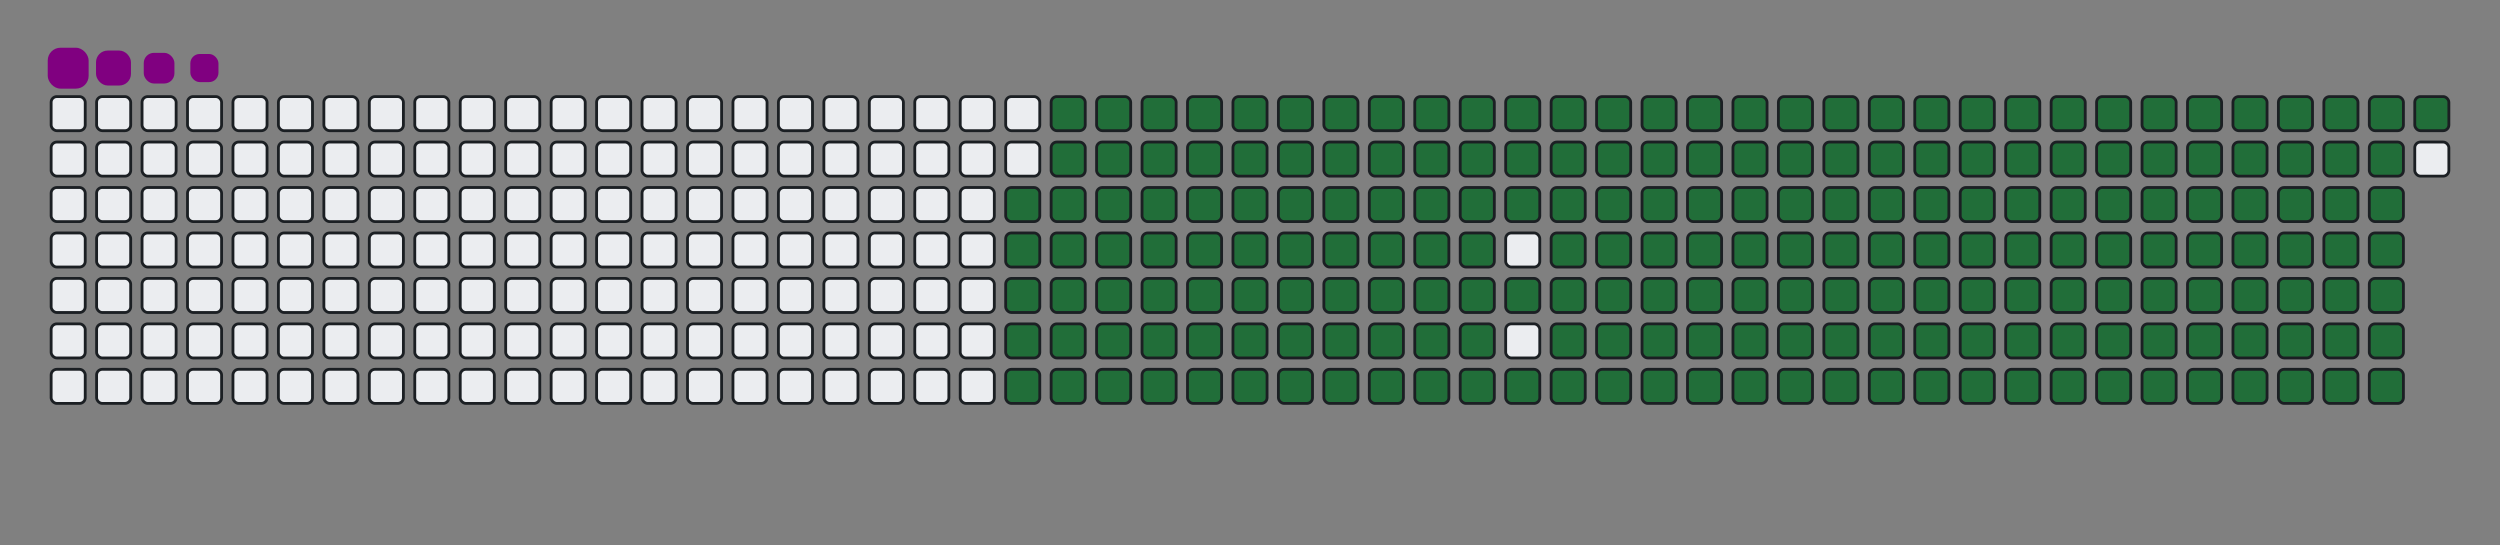 <svg viewBox="-16 -32 880 192" width="880" height="192" xmlns="http://www.w3.org/2000/svg"><rect x="-16" y="-32" width="880" height="192" fill="#808080" stroke="none"/><desc>Generated with https://github.com/Platane/snk</desc><style>:root{--cb:#1b1f230a;--cs:purple;--ce:#ebedf0;--c0:#ebedf0;--c1:#9be9a8;--c2:#40c463;--c3:#30a14e;--c4:#216e39}.c{shape-rendering:geometricPrecision;fill:#ebedf0;stroke-width:1px;stroke:#1b1f230a;animation:none 30300ms linear infinite;width:12px;height:12px}@keyframes c0{48.17%{fill:#216e39}48.19%,100%{fill:#ebedf0}}.c.c0{fill:#216e39;animation-name:c0}@keyframes c1{47.84%{fill:#216e39}47.86%,100%{fill:#ebedf0}}.c.c1{fill:#216e39;animation-name:c1}@keyframes c2{69.3%{fill:#216e39}69.32%,100%{fill:#ebedf0}}.c.c2{fill:#216e39;animation-name:c2}@keyframes c3{68.97%{fill:#216e39}68.99%,100%{fill:#ebedf0}}.c.c3{fill:#216e39;animation-name:c3}@keyframes c4{90.42%{fill:#216e39}90.44%,100%{fill:#ebedf0}}.c.c4{fill:#216e39;animation-name:c4}@keyframes c5{7.58%{fill:#216e39}7.6%,100%{fill:#ebedf0}}.c.c5{fill:#216e39;animation-name:c5}@keyframes c6{27.71%{fill:#216e39}27.73%,100%{fill:#ebedf0}}.c.c6{fill:#216e39;animation-name:c6}@keyframes c7{28.04%{fill:#216e39}28.06%,100%{fill:#ebedf0}}.c.c7{fill:#216e39;animation-name:c7}@keyframes c8{47.51%{fill:#216e39}47.53%,100%{fill:#ebedf0}}.c.c8{fill:#216e39;animation-name:c8}@keyframes c9{49.16%{fill:#216e39}49.18%,100%{fill:#ebedf0}}.c.c9{fill:#216e39;animation-name:c9}@keyframes ca{68.64%{fill:#216e39}68.66%,100%{fill:#ebedf0}}.c.ca{fill:#216e39;animation-name:ca}@keyframes cb{70.29%{fill:#216e39}70.31%,100%{fill:#ebedf0}}.c.cb{fill:#216e39;animation-name:cb}@keyframes cc{7.91%{fill:#216e39}7.93%,100%{fill:#ebedf0}}.c.cc{fill:#216e39;animation-name:cc}@keyframes cd{27.38%{fill:#216e39}27.4%,100%{fill:#ebedf0}}.c.cd{fill:#216e39;animation-name:cd}@keyframes ce{28.37%{fill:#216e39}28.39%,100%{fill:#ebedf0}}.c.ce{fill:#216e39;animation-name:ce}@keyframes cf{47.18%{fill:#216e39}47.2%,100%{fill:#ebedf0}}.c.cf{fill:#216e39;animation-name:cf}@keyframes cg{49.49%{fill:#216e39}49.51%,100%{fill:#ebedf0}}.c.cg{fill:#216e39;animation-name:cg}@keyframes ch{68.31%{fill:#216e39}68.33%,100%{fill:#ebedf0}}.c.ch{fill:#216e39;animation-name:ch}@keyframes ci{70.62%{fill:#216e39}70.64%,100%{fill:#ebedf0}}.c.ci{fill:#216e39;animation-name:ci}@keyframes cj{8.24%{fill:#216e39}8.26%,100%{fill:#ebedf0}}.c.cj{fill:#216e39;animation-name:cj}@keyframes ck{27.05%{fill:#216e39}27.07%,100%{fill:#ebedf0}}.c.ck{fill:#216e39;animation-name:ck}@keyframes cl{28.7%{fill:#216e39}28.72%,100%{fill:#ebedf0}}.c.cl{fill:#216e39;animation-name:cl}@keyframes cm{46.85%{fill:#216e39}46.87%,100%{fill:#ebedf0}}.c.cm{fill:#216e39;animation-name:cm}@keyframes cn{49.82%{fill:#216e39}49.84%,100%{fill:#ebedf0}}.c.cn{fill:#216e39;animation-name:cn}@keyframes co{67.98%{fill:#216e39}68%,100%{fill:#ebedf0}}.c.co{fill:#216e39;animation-name:co}@keyframes cp{70.95%{fill:#216e39}70.97%,100%{fill:#ebedf0}}.c.cp{fill:#216e39;animation-name:cp}@keyframes cq{8.57%{fill:#216e39}8.59%,100%{fill:#ebedf0}}.c.cq{fill:#216e39;animation-name:cq}@keyframes cr{26.72%{fill:#216e39}26.74%,100%{fill:#ebedf0}}.c.cr{fill:#216e39;animation-name:cr}@keyframes cs{29.03%{fill:#216e39}29.05%,100%{fill:#ebedf0}}.c.cs{fill:#216e39;animation-name:cs}@keyframes ct{46.52%{fill:#216e39}46.54%,100%{fill:#ebedf0}}.c.ct{fill:#216e39;animation-name:ct}@keyframes cu{50.16%{fill:#216e39}50.18%,100%{fill:#ebedf0}}.c.cu{fill:#216e39;animation-name:cu}@keyframes cv{67.65%{fill:#216e39}67.67%,100%{fill:#ebedf0}}.c.cv{fill:#216e39;animation-name:cv}@keyframes cw{71.28%{fill:#216e39}71.3%,100%{fill:#ebedf0}}.c.cw{fill:#216e39;animation-name:cw}@keyframes cx{8.9%{fill:#216e39}8.92%,100%{fill:#ebedf0}}.c.cx{fill:#216e39;animation-name:cx}@keyframes cy{26.39%{fill:#216e39}26.41%,100%{fill:#ebedf0}}.c.cy{fill:#216e39;animation-name:cy}@keyframes cz{29.36%{fill:#216e39}29.38%,100%{fill:#ebedf0}}.c.cz{fill:#216e39;animation-name:cz}@keyframes c10{46.19%{fill:#216e39}46.21%,100%{fill:#ebedf0}}.c.c10{fill:#216e39;animation-name:c10}@keyframes c11{50.49%{fill:#216e39}50.51%,100%{fill:#ebedf0}}.c.c11{fill:#216e39;animation-name:c11}@keyframes c12{67.32%{fill:#216e39}67.34%,100%{fill:#ebedf0}}.c.c12{fill:#216e39;animation-name:c12}@keyframes c13{71.61%{fill:#216e39}71.63%,100%{fill:#ebedf0}}.c.c13{fill:#216e39;animation-name:c13}@keyframes c14{9.23%{fill:#216e39}9.25%,100%{fill:#ebedf0}}.c.c14{fill:#216e39;animation-name:c14}@keyframes c15{26.06%{fill:#216e39}26.08%,100%{fill:#ebedf0}}.c.c15{fill:#216e39;animation-name:c15}@keyframes c16{29.69%{fill:#216e39}29.71%,100%{fill:#ebedf0}}.c.c16{fill:#216e39;animation-name:c16}@keyframes c17{45.86%{fill:#216e39}45.88%,100%{fill:#ebedf0}}.c.c17{fill:#216e39;animation-name:c17}@keyframes c18{50.82%{fill:#216e39}50.84%,100%{fill:#ebedf0}}.c.c18{fill:#216e39;animation-name:c18}@keyframes c19{66.99%{fill:#216e39}67.01%,100%{fill:#ebedf0}}.c.c19{fill:#216e39;animation-name:c19}@keyframes c1a{71.94%{fill:#216e39}71.96%,100%{fill:#ebedf0}}.c.c1a{fill:#216e39;animation-name:c1a}@keyframes c1b{9.56%{fill:#216e39}9.58%,100%{fill:#ebedf0}}.c.c1b{fill:#216e39;animation-name:c1b}@keyframes c1c{25.73%{fill:#216e39}25.75%,100%{fill:#ebedf0}}.c.c1c{fill:#216e39;animation-name:c1c}@keyframes c1d{30.02%{fill:#216e39}30.04%,100%{fill:#ebedf0}}.c.c1d{fill:#216e39;animation-name:c1d}@keyframes c1e{45.53%{fill:#216e39}45.55%,100%{fill:#ebedf0}}.c.c1e{fill:#216e39;animation-name:c1e}@keyframes c1f{51.15%{fill:#216e39}51.17%,100%{fill:#ebedf0}}.c.c1f{fill:#216e39;animation-name:c1f}@keyframes c1g{66.66%{fill:#216e39}66.68%,100%{fill:#ebedf0}}.c.c1g{fill:#216e39;animation-name:c1g}@keyframes c1h{72.27%{fill:#216e39}72.29%,100%{fill:#ebedf0}}.c.c1h{fill:#216e39;animation-name:c1h}@keyframes c1i{9.89%{fill:#216e39}9.91%,100%{fill:#ebedf0}}.c.c1i{fill:#216e39;animation-name:c1i}@keyframes c1j{25.4%{fill:#216e39}25.42%,100%{fill:#ebedf0}}.c.c1j{fill:#216e39;animation-name:c1j}@keyframes c1k{30.35%{fill:#216e39}30.37%,100%{fill:#ebedf0}}.c.c1k{fill:#216e39;animation-name:c1k}@keyframes c1l{45.2%{fill:#216e39}45.22%,100%{fill:#ebedf0}}.c.c1l{fill:#216e39;animation-name:c1l}@keyframes c1m{51.48%{fill:#216e39}51.5%,100%{fill:#ebedf0}}.c.c1m{fill:#216e39;animation-name:c1m}@keyframes c1n{66.33%{fill:#216e39}66.35%,100%{fill:#ebedf0}}.c.c1n{fill:#216e39;animation-name:c1n}@keyframes c1o{72.6%{fill:#216e39}72.62%,100%{fill:#ebedf0}}.c.c1o{fill:#216e39;animation-name:c1o}@keyframes c1p{10.22%{fill:#216e39}10.24%,100%{fill:#ebedf0}}.c.c1p{fill:#216e39;animation-name:c1p}@keyframes c1q{25.07%{fill:#216e39}25.09%,100%{fill:#ebedf0}}.c.c1q{fill:#216e39;animation-name:c1q}@keyframes c1r{30.68%{fill:#216e39}30.7%,100%{fill:#ebedf0}}.c.c1r{fill:#216e39;animation-name:c1r}@keyframes c1s{44.87%{fill:#216e39}44.89%,100%{fill:#ebedf0}}.c.c1s{fill:#216e39;animation-name:c1s}@keyframes c1t{51.81%{fill:#216e39}51.83%,100%{fill:#ebedf0}}.c.c1t{fill:#216e39;animation-name:c1t}@keyframes c1u{66%{fill:#216e39}66.02%,100%{fill:#ebedf0}}.c.c1u{fill:#216e39;animation-name:c1u}@keyframes c1v{72.93%{fill:#216e39}72.95%,100%{fill:#ebedf0}}.c.c1v{fill:#216e39;animation-name:c1v}@keyframes c1w{10.55%{fill:#216e39}10.57%,100%{fill:#ebedf0}}.c.c1w{fill:#216e39;animation-name:c1w}@keyframes c1x{24.74%{fill:#216e39}24.76%,100%{fill:#ebedf0}}.c.c1x{fill:#216e39;animation-name:c1x}@keyframes c1y{31.01%{fill:#216e39}31.03%,100%{fill:#ebedf0}}.c.c1y{fill:#216e39;animation-name:c1y}@keyframes c1z{44.54%{fill:#216e39}44.56%,100%{fill:#ebedf0}}.c.c1z{fill:#216e39;animation-name:c1z}@keyframes c20{52.14%{fill:#216e39}52.16%,100%{fill:#ebedf0}}.c.c20{fill:#216e39;animation-name:c20}@keyframes c21{65.67%{fill:#216e39}65.69%,100%{fill:#ebedf0}}.c.c21{fill:#216e39;animation-name:c21}@keyframes c22{73.26%{fill:#216e39}73.28%,100%{fill:#ebedf0}}.c.c22{fill:#216e39;animation-name:c22}@keyframes c23{10.88%{fill:#216e39}10.9%,100%{fill:#ebedf0}}.c.c23{fill:#216e39;animation-name:c23}@keyframes c24{24.41%{fill:#216e39}24.43%,100%{fill:#ebedf0}}.c.c24{fill:#216e39;animation-name:c24}@keyframes c25{31.34%{fill:#216e39}31.36%,100%{fill:#ebedf0}}.c.c25{fill:#216e39;animation-name:c25}@keyframes c26{52.47%{fill:#216e39}52.49%,100%{fill:#ebedf0}}.c.c26{fill:#216e39;animation-name:c26}@keyframes c27{73.59%{fill:#216e39}73.61%,100%{fill:#ebedf0}}.c.c27{fill:#216e39;animation-name:c27}@keyframes c28{11.21%{fill:#216e39}11.23%,100%{fill:#ebedf0}}.c.c28{fill:#216e39;animation-name:c28}@keyframes c29{24.08%{fill:#216e39}24.1%,100%{fill:#ebedf0}}.c.c29{fill:#216e39;animation-name:c29}@keyframes c2a{31.67%{fill:#216e39}31.69%,100%{fill:#ebedf0}}.c.c2a{fill:#216e39;animation-name:c2a}@keyframes c2b{43.88%{fill:#216e39}43.9%,100%{fill:#ebedf0}}.c.c2b{fill:#216e39;animation-name:c2b}@keyframes c2c{52.8%{fill:#216e39}52.82%,100%{fill:#ebedf0}}.c.c2c{fill:#216e39;animation-name:c2c}@keyframes c2d{65.01%{fill:#216e39}65.03%,100%{fill:#ebedf0}}.c.c2d{fill:#216e39;animation-name:c2d}@keyframes c2e{73.92%{fill:#216e39}73.94%,100%{fill:#ebedf0}}.c.c2e{fill:#216e39;animation-name:c2e}@keyframes c2f{11.54%{fill:#216e39}11.56%,100%{fill:#ebedf0}}.c.c2f{fill:#216e39;animation-name:c2f}@keyframes c2g{23.75%{fill:#216e39}23.77%,100%{fill:#ebedf0}}.c.c2g{fill:#216e39;animation-name:c2g}@keyframes c2h{32%{fill:#216e39}32.02%,100%{fill:#ebedf0}}.c.c2h{fill:#216e39;animation-name:c2h}@keyframes c2i{43.55%{fill:#216e39}43.57%,100%{fill:#ebedf0}}.c.c2i{fill:#216e39;animation-name:c2i}@keyframes c2j{53.13%{fill:#216e39}53.15%,100%{fill:#ebedf0}}.c.c2j{fill:#216e39;animation-name:c2j}@keyframes c2k{64.68%{fill:#216e39}64.7%,100%{fill:#ebedf0}}.c.c2k{fill:#216e39;animation-name:c2k}@keyframes c2l{74.25%{fill:#216e39}74.27%,100%{fill:#ebedf0}}.c.c2l{fill:#216e39;animation-name:c2l}@keyframes c2m{11.87%{fill:#216e39}11.89%,100%{fill:#ebedf0}}.c.c2m{fill:#216e39;animation-name:c2m}@keyframes c2n{23.42%{fill:#216e39}23.44%,100%{fill:#ebedf0}}.c.c2n{fill:#216e39;animation-name:c2n}@keyframes c2o{32.33%{fill:#216e39}32.35%,100%{fill:#ebedf0}}.c.c2o{fill:#216e39;animation-name:c2o}@keyframes c2p{43.22%{fill:#216e39}43.24%,100%{fill:#ebedf0}}.c.c2p{fill:#216e39;animation-name:c2p}@keyframes c2q{53.46%{fill:#216e39}53.48%,100%{fill:#ebedf0}}.c.c2q{fill:#216e39;animation-name:c2q}@keyframes c2r{64.35%{fill:#216e39}64.37%,100%{fill:#ebedf0}}.c.c2r{fill:#216e39;animation-name:c2r}@keyframes c2s{74.58%{fill:#216e39}74.6%,100%{fill:#ebedf0}}.c.c2s{fill:#216e39;animation-name:c2s}@keyframes c2t{12.2%{fill:#216e39}12.22%,100%{fill:#ebedf0}}.c.c2t{fill:#216e39;animation-name:c2t}@keyframes c2u{23.09%{fill:#216e39}23.11%,100%{fill:#ebedf0}}.c.c2u{fill:#216e39;animation-name:c2u}@keyframes c2v{32.66%{fill:#216e39}32.68%,100%{fill:#ebedf0}}.c.c2v{fill:#216e39;animation-name:c2v}@keyframes c2w{42.89%{fill:#216e39}42.91%,100%{fill:#ebedf0}}.c.c2w{fill:#216e39;animation-name:c2w}@keyframes c2x{53.79%{fill:#216e39}53.81%,100%{fill:#ebedf0}}.c.c2x{fill:#216e39;animation-name:c2x}@keyframes c2y{64.02%{fill:#216e39}64.04%,100%{fill:#ebedf0}}.c.c2y{fill:#216e39;animation-name:c2y}@keyframes c2z{74.91%{fill:#216e39}74.93%,100%{fill:#ebedf0}}.c.c2z{fill:#216e39;animation-name:c2z}@keyframes c30{12.53%{fill:#216e39}12.55%,100%{fill:#ebedf0}}.c.c30{fill:#216e39;animation-name:c30}@keyframes c31{22.76%{fill:#216e39}22.78%,100%{fill:#ebedf0}}.c.c31{fill:#216e39;animation-name:c31}@keyframes c32{32.99%{fill:#216e39}33.01%,100%{fill:#ebedf0}}.c.c32{fill:#216e39;animation-name:c32}@keyframes c33{42.56%{fill:#216e39}42.58%,100%{fill:#ebedf0}}.c.c33{fill:#216e39;animation-name:c33}@keyframes c34{54.12%{fill:#216e39}54.14%,100%{fill:#ebedf0}}.c.c34{fill:#216e39;animation-name:c34}@keyframes c35{63.69%{fill:#216e39}63.71%,100%{fill:#ebedf0}}.c.c35{fill:#216e39;animation-name:c35}@keyframes c36{75.24%{fill:#216e39}75.26%,100%{fill:#ebedf0}}.c.c36{fill:#216e39;animation-name:c36}@keyframes c37{12.86%{fill:#216e39}12.88%,100%{fill:#ebedf0}}.c.c37{fill:#216e39;animation-name:c37}@keyframes c38{22.43%{fill:#216e39}22.45%,100%{fill:#ebedf0}}.c.c38{fill:#216e39;animation-name:c38}@keyframes c39{33.32%{fill:#216e39}33.34%,100%{fill:#ebedf0}}.c.c39{fill:#216e39;animation-name:c39}@keyframes c3a{42.23%{fill:#216e39}42.25%,100%{fill:#ebedf0}}.c.c3a{fill:#216e39;animation-name:c3a}@keyframes c3b{54.45%{fill:#216e39}54.47%,100%{fill:#ebedf0}}.c.c3b{fill:#216e39;animation-name:c3b}@keyframes c3c{63.36%{fill:#216e39}63.38%,100%{fill:#ebedf0}}.c.c3c{fill:#216e39;animation-name:c3c}@keyframes c3d{75.57%{fill:#216e39}75.59%,100%{fill:#ebedf0}}.c.c3d{fill:#216e39;animation-name:c3d}@keyframes c3e{13.19%{fill:#216e39}13.21%,100%{fill:#ebedf0}}.c.c3e{fill:#216e39;animation-name:c3e}@keyframes c3f{22.1%{fill:#216e39}22.12%,100%{fill:#ebedf0}}.c.c3f{fill:#216e39;animation-name:c3f}@keyframes c3g{33.65%{fill:#216e39}33.67%,100%{fill:#ebedf0}}.c.c3g{fill:#216e39;animation-name:c3g}@keyframes c3h{41.9%{fill:#216e39}41.92%,100%{fill:#ebedf0}}.c.c3h{fill:#216e39;animation-name:c3h}@keyframes c3i{54.78%{fill:#216e39}54.8%,100%{fill:#ebedf0}}.c.c3i{fill:#216e39;animation-name:c3i}@keyframes c3j{63.03%{fill:#216e39}63.05%,100%{fill:#ebedf0}}.c.c3j{fill:#216e39;animation-name:c3j}@keyframes c3k{75.9%{fill:#216e39}75.92%,100%{fill:#ebedf0}}.c.c3k{fill:#216e39;animation-name:c3k}@keyframes c3l{13.52%{fill:#216e39}13.54%,100%{fill:#ebedf0}}.c.c3l{fill:#216e39;animation-name:c3l}@keyframes c3m{21.77%{fill:#216e39}21.79%,100%{fill:#ebedf0}}.c.c3m{fill:#216e39;animation-name:c3m}@keyframes c3n{33.98%{fill:#216e39}34%,100%{fill:#ebedf0}}.c.c3n{fill:#216e39;animation-name:c3n}@keyframes c3o{41.57%{fill:#216e39}41.59%,100%{fill:#ebedf0}}.c.c3o{fill:#216e39;animation-name:c3o}@keyframes c3p{55.11%{fill:#216e39}55.13%,100%{fill:#ebedf0}}.c.c3p{fill:#216e39;animation-name:c3p}@keyframes c3q{62.7%{fill:#216e39}62.72%,100%{fill:#ebedf0}}.c.c3q{fill:#216e39;animation-name:c3q}@keyframes c3r{76.23%{fill:#216e39}76.25%,100%{fill:#ebedf0}}.c.c3r{fill:#216e39;animation-name:c3r}@keyframes c3s{13.85%{fill:#216e39}13.87%,100%{fill:#ebedf0}}.c.c3s{fill:#216e39;animation-name:c3s}@keyframes c3t{21.44%{fill:#216e39}21.46%,100%{fill:#ebedf0}}.c.c3t{fill:#216e39;animation-name:c3t}@keyframes c3u{34.31%{fill:#216e39}34.33%,100%{fill:#ebedf0}}.c.c3u{fill:#216e39;animation-name:c3u}@keyframes c3v{41.24%{fill:#216e39}41.26%,100%{fill:#ebedf0}}.c.c3v{fill:#216e39;animation-name:c3v}@keyframes c3w{55.44%{fill:#216e39}55.46%,100%{fill:#ebedf0}}.c.c3w{fill:#216e39;animation-name:c3w}@keyframes c3x{62.37%{fill:#216e39}62.39%,100%{fill:#ebedf0}}.c.c3x{fill:#216e39;animation-name:c3x}@keyframes c3y{76.56%{fill:#216e39}76.58%,100%{fill:#ebedf0}}.c.c3y{fill:#216e39;animation-name:c3y}@keyframes c3z{14.18%{fill:#216e39}14.2%,100%{fill:#ebedf0}}.c.c3z{fill:#216e39;animation-name:c3z}@keyframes c40{21.11%{fill:#216e39}21.13%,100%{fill:#ebedf0}}.c.c40{fill:#216e39;animation-name:c40}@keyframes c41{34.64%{fill:#216e39}34.66%,100%{fill:#ebedf0}}.c.c41{fill:#216e39;animation-name:c41}@keyframes c42{40.91%{fill:#216e39}40.93%,100%{fill:#ebedf0}}.c.c42{fill:#216e39;animation-name:c42}@keyframes c43{55.77%{fill:#216e39}55.79%,100%{fill:#ebedf0}}.c.c43{fill:#216e39;animation-name:c43}@keyframes c44{62.04%{fill:#216e39}62.06%,100%{fill:#ebedf0}}.c.c44{fill:#216e39;animation-name:c44}@keyframes c45{76.89%{fill:#216e39}76.91%,100%{fill:#ebedf0}}.c.c45{fill:#216e39;animation-name:c45}@keyframes c46{14.51%{fill:#216e39}14.53%,100%{fill:#ebedf0}}.c.c46{fill:#216e39;animation-name:c46}@keyframes c47{20.78%{fill:#216e39}20.8%,100%{fill:#ebedf0}}.c.c47{fill:#216e39;animation-name:c47}@keyframes c48{34.97%{fill:#216e39}34.99%,100%{fill:#ebedf0}}.c.c48{fill:#216e39;animation-name:c48}@keyframes c49{40.58%{fill:#216e39}40.6%,100%{fill:#ebedf0}}.c.c49{fill:#216e39;animation-name:c49}@keyframes c4a{56.1%{fill:#216e39}56.12%,100%{fill:#ebedf0}}.c.c4a{fill:#216e39;animation-name:c4a}@keyframes c4b{61.71%{fill:#216e39}61.73%,100%{fill:#ebedf0}}.c.c4b{fill:#216e39;animation-name:c4b}@keyframes c4c{77.22%{fill:#216e39}77.24%,100%{fill:#ebedf0}}.c.c4c{fill:#216e39;animation-name:c4c}@keyframes c4d{14.84%{fill:#216e39}14.86%,100%{fill:#ebedf0}}.c.c4d{fill:#216e39;animation-name:c4d}@keyframes c4e{20.45%{fill:#216e39}20.47%,100%{fill:#ebedf0}}.c.c4e{fill:#216e39;animation-name:c4e}@keyframes c4f{35.3%{fill:#216e39}35.32%,100%{fill:#ebedf0}}.c.c4f{fill:#216e39;animation-name:c4f}@keyframes c4g{40.25%{fill:#216e39}40.27%,100%{fill:#ebedf0}}.c.c4g{fill:#216e39;animation-name:c4g}@keyframes c4h{56.43%{fill:#216e39}56.45%,100%{fill:#ebedf0}}.c.c4h{fill:#216e39;animation-name:c4h}@keyframes c4i{61.38%{fill:#216e39}61.4%,100%{fill:#ebedf0}}.c.c4i{fill:#216e39;animation-name:c4i}@keyframes c4j{77.55%{fill:#216e39}77.57%,100%{fill:#ebedf0}}.c.c4j{fill:#216e39;animation-name:c4j}@keyframes c4k{15.17%{fill:#216e39}15.19%,100%{fill:#ebedf0}}.c.c4k{fill:#216e39;animation-name:c4k}@keyframes c4l{20.12%{fill:#216e39}20.14%,100%{fill:#ebedf0}}.c.c4l{fill:#216e39;animation-name:c4l}@keyframes c4m{35.63%{fill:#216e39}35.65%,100%{fill:#ebedf0}}.c.c4m{fill:#216e39;animation-name:c4m}@keyframes c4n{39.92%{fill:#216e39}39.94%,100%{fill:#ebedf0}}.c.c4n{fill:#216e39;animation-name:c4n}@keyframes c4o{56.76%{fill:#216e39}56.78%,100%{fill:#ebedf0}}.c.c4o{fill:#216e39;animation-name:c4o}@keyframes c4p{61.05%{fill:#216e39}61.07%,100%{fill:#ebedf0}}.c.c4p{fill:#216e39;animation-name:c4p}@keyframes c4q{77.88%{fill:#216e39}77.9%,100%{fill:#ebedf0}}.c.c4q{fill:#216e39;animation-name:c4q}@keyframes c4r{15.5%{fill:#216e39}15.52%,100%{fill:#ebedf0}}.c.c4r{fill:#216e39;animation-name:c4r}@keyframes c4s{19.79%{fill:#216e39}19.81%,100%{fill:#ebedf0}}.c.c4s{fill:#216e39;animation-name:c4s}@keyframes c4t{35.96%{fill:#216e39}35.98%,100%{fill:#ebedf0}}.c.c4t{fill:#216e39;animation-name:c4t}@keyframes c4u{39.59%{fill:#216e39}39.61%,100%{fill:#ebedf0}}.c.c4u{fill:#216e39;animation-name:c4u}@keyframes c4v{57.09%{fill:#216e39}57.11%,100%{fill:#ebedf0}}.c.c4v{fill:#216e39;animation-name:c4v}@keyframes c4w{60.72%{fill:#216e39}60.74%,100%{fill:#ebedf0}}.c.c4w{fill:#216e39;animation-name:c4w}@keyframes c4x{78.21%{fill:#216e39}78.23%,100%{fill:#ebedf0}}.c.c4x{fill:#216e39;animation-name:c4x}@keyframes c4y{15.83%{fill:#216e39}15.85%,100%{fill:#ebedf0}}.c.c4y{fill:#216e39;animation-name:c4y}@keyframes c4z{19.46%{fill:#216e39}19.48%,100%{fill:#ebedf0}}.c.c4z{fill:#216e39;animation-name:c4z}@keyframes c50{36.29%{fill:#216e39}36.31%,100%{fill:#ebedf0}}.c.c50{fill:#216e39;animation-name:c50}@keyframes c51{39.26%{fill:#216e39}39.28%,100%{fill:#ebedf0}}.c.c51{fill:#216e39;animation-name:c51}@keyframes c52{57.42%{fill:#216e39}57.44%,100%{fill:#ebedf0}}.c.c52{fill:#216e39;animation-name:c52}@keyframes c53{60.39%{fill:#216e39}60.41%,100%{fill:#ebedf0}}.c.c53{fill:#216e39;animation-name:c53}@keyframes c54{78.54%{fill:#216e39}78.56%,100%{fill:#ebedf0}}.c.c54{fill:#216e39;animation-name:c54}@keyframes c55{16.16%{fill:#216e39}16.18%,100%{fill:#ebedf0}}.c.c55{fill:#216e39;animation-name:c55}@keyframes c56{19.13%{fill:#216e39}19.15%,100%{fill:#ebedf0}}.c.c56{fill:#216e39;animation-name:c56}@keyframes c57{36.62%{fill:#216e39}36.64%,100%{fill:#ebedf0}}.c.c57{fill:#216e39;animation-name:c57}@keyframes c58{38.93%{fill:#216e39}38.95%,100%{fill:#ebedf0}}.c.c58{fill:#216e39;animation-name:c58}@keyframes c59{57.75%{fill:#216e39}57.77%,100%{fill:#ebedf0}}.c.c59{fill:#216e39;animation-name:c59}@keyframes c5a{60.06%{fill:#216e39}60.08%,100%{fill:#ebedf0}}.c.c5a{fill:#216e39;animation-name:c5a}@keyframes c5b{78.87%{fill:#216e39}78.89%,100%{fill:#ebedf0}}.c.c5b{fill:#216e39;animation-name:c5b}@keyframes c5c{16.49%{fill:#216e39}16.51%,100%{fill:#ebedf0}}.c.c5c{fill:#216e39;animation-name:c5c}@keyframes c5d{18.8%{fill:#216e39}18.82%,100%{fill:#ebedf0}}.c.c5d{fill:#216e39;animation-name:c5d}@keyframes c5e{36.95%{fill:#216e39}36.97%,100%{fill:#ebedf0}}.c.c5e{fill:#216e39;animation-name:c5e}@keyframes c5f{38.6%{fill:#216e39}38.62%,100%{fill:#ebedf0}}.c.c5f{fill:#216e39;animation-name:c5f}@keyframes c5g{58.08%{fill:#216e39}58.1%,100%{fill:#ebedf0}}.c.c5g{fill:#216e39;animation-name:c5g}@keyframes c5h{59.73%{fill:#216e39}59.75%,100%{fill:#ebedf0}}.c.c5h{fill:#216e39;animation-name:c5h}@keyframes c5i{79.2%{fill:#216e39}79.22%,100%{fill:#ebedf0}}.c.c5i{fill:#216e39;animation-name:c5i}@keyframes c5j{16.82%{fill:#216e39}16.84%,100%{fill:#ebedf0}}.c.c5j{fill:#216e39;animation-name:c5j}@keyframes c5k{18.47%{fill:#216e39}18.49%,100%{fill:#ebedf0}}.c.c5k{fill:#216e39;animation-name:c5k}@keyframes c5l{37.28%{fill:#216e39}37.3%,100%{fill:#ebedf0}}.c.c5l{fill:#216e39;animation-name:c5l}@keyframes c5m{38.27%{fill:#216e39}38.29%,100%{fill:#ebedf0}}.c.c5m{fill:#216e39;animation-name:c5m}@keyframes c5n{58.41%{fill:#216e39}58.43%,100%{fill:#ebedf0}}.c.c5n{fill:#216e39;animation-name:c5n}@keyframes c5o{59.4%{fill:#216e39}59.42%,100%{fill:#ebedf0}}.c.c5o{fill:#216e39;animation-name:c5o}@keyframes c5p{79.53%{fill:#216e39}79.55%,100%{fill:#ebedf0}}.c.c5p{fill:#216e39;animation-name:c5p}@keyframes c5q{17.15%{fill:#216e39}17.17%,100%{fill:#ebedf0}}.c.c5q{fill:#216e39;animation-name:c5q}@keyframes c5r{18.14%{fill:#216e39}18.16%,100%{fill:#ebedf0}}.c.c5r{fill:#216e39;animation-name:c5r}@keyframes c5s{37.61%{fill:#216e39}37.63%,100%{fill:#ebedf0}}.c.c5s{fill:#216e39;animation-name:c5s}@keyframes c5t{37.94%{fill:#216e39}37.96%,100%{fill:#ebedf0}}.c.c5t{fill:#216e39;animation-name:c5t}@keyframes c5u{58.74%{fill:#216e39}58.76%,100%{fill:#ebedf0}}.c.c5u{fill:#216e39;animation-name:c5u}@keyframes c5v{59.07%{fill:#216e39}59.09%,100%{fill:#ebedf0}}.c.c5v{fill:#216e39;animation-name:c5v}@keyframes c5w{79.86%{fill:#216e39}79.88%,100%{fill:#ebedf0}}.c.c5w{fill:#216e39;animation-name:c5w}@keyframes c5x{17.48%{fill:#216e39}17.5%,100%{fill:#ebedf0}}.c.c5x{fill:#216e39;animation-name:c5x}.u{transform-origin:0 0;transform:scale(0,1);animation:none linear 30300ms infinite}@keyframes u0{7.58%{transform:scale(0.000,1)}7.6%,7.91%{transform:scale(0.005,1)}7.93%,8.24%{transform:scale(0.009,1)}8.26%,8.57%{transform:scale(0.014,1)}8.59%,8.9%{transform:scale(0.019,1)}8.92%,9.23%{transform:scale(0.023,1)}9.25%,9.56%{transform:scale(0.028,1)}9.58%,9.89%{transform:scale(0.033,1)}9.91%,10.22%{transform:scale(0.037,1)}10.24%,10.55%{transform:scale(0.042,1)}10.57%,10.88%{transform:scale(0.047,1)}10.9%,11.21%{transform:scale(0.051,1)}11.23%,11.54%{transform:scale(0.056,1)}11.56%,11.87%{transform:scale(0.061,1)}11.89%,12.2%{transform:scale(0.065,1)}12.22%,12.53%{transform:scale(0.070,1)}12.55%,12.86%{transform:scale(0.075,1)}12.88%,13.19%{transform:scale(0.079,1)}13.21%,13.52%{transform:scale(0.084,1)}13.54%,13.85%{transform:scale(0.089,1)}13.87%,14.18%{transform:scale(0.093,1)}14.2%,14.51%{transform:scale(0.098,1)}14.53%,14.84%{transform:scale(0.103,1)}14.86%,15.17%{transform:scale(0.107,1)}15.19%,15.5%{transform:scale(0.112,1)}15.52%,15.83%{transform:scale(0.117,1)}15.85%,16.16%{transform:scale(0.121,1)}16.18%,16.49%{transform:scale(0.126,1)}16.51%,16.82%{transform:scale(0.131,1)}16.84%,17.15%{transform:scale(0.136,1)}17.17%,17.48%{transform:scale(0.140,1)}17.5%,18.14%{transform:scale(0.145,1)}18.16%,18.47%{transform:scale(0.150,1)}18.49%,18.8%{transform:scale(0.154,1)}18.82%,19.13%{transform:scale(0.159,1)}19.15%,19.46%{transform:scale(0.164,1)}19.48%,19.79%{transform:scale(0.168,1)}19.81%,20.12%{transform:scale(0.173,1)}20.14%,20.45%{transform:scale(0.178,1)}20.47%,20.78%{transform:scale(0.182,1)}20.8%,21.11%{transform:scale(0.187,1)}21.13%,21.44%{transform:scale(0.192,1)}21.46%,21.77%{transform:scale(0.196,1)}21.79%,22.1%{transform:scale(0.201,1)}22.12%,22.43%{transform:scale(0.206,1)}22.45%,22.76%{transform:scale(0.210,1)}22.78%,23.09%{transform:scale(0.215,1)}23.11%,23.42%{transform:scale(0.220,1)}23.44%,23.75%{transform:scale(0.224,1)}23.77%,24.08%{transform:scale(0.229,1)}24.1%,24.41%{transform:scale(0.234,1)}24.43%,24.74%{transform:scale(0.238,1)}24.76%,25.07%{transform:scale(0.243,1)}25.09%,25.4%{transform:scale(0.248,1)}25.42%,25.73%{transform:scale(0.252,1)}25.75%,26.06%{transform:scale(0.257,1)}26.08%,26.39%{transform:scale(0.262,1)}26.41%,26.72%{transform:scale(0.266,1)}26.74%,27.05%{transform:scale(0.271,1)}27.07%,27.38%{transform:scale(0.276,1)}27.4%,27.71%{transform:scale(0.280,1)}27.73%,28.04%{transform:scale(0.285,1)}28.06%,28.37%{transform:scale(0.290,1)}28.39%,28.7%{transform:scale(0.294,1)}28.72%,29.03%{transform:scale(0.299,1)}29.05%,29.36%{transform:scale(0.304,1)}29.38%,29.69%{transform:scale(0.308,1)}29.71%,30.02%{transform:scale(0.313,1)}30.04%,30.35%{transform:scale(0.318,1)}30.37%,30.68%{transform:scale(0.322,1)}30.7%,31.01%{transform:scale(0.327,1)}31.03%,31.34%{transform:scale(0.332,1)}31.36%,31.67%{transform:scale(0.336,1)}31.69%,32%{transform:scale(0.341,1)}32.02%,32.33%{transform:scale(0.346,1)}32.35%,32.66%{transform:scale(0.350,1)}32.68%,32.99%{transform:scale(0.355,1)}33.01%,33.32%{transform:scale(0.360,1)}33.34%,33.65%{transform:scale(0.364,1)}33.67%,33.98%{transform:scale(0.369,1)}34%,34.31%{transform:scale(0.374,1)}34.33%,34.64%{transform:scale(0.379,1)}34.66%,34.97%{transform:scale(0.383,1)}34.99%,35.3%{transform:scale(0.388,1)}35.32%,35.63%{transform:scale(0.393,1)}35.65%,35.96%{transform:scale(0.397,1)}35.98%,36.29%{transform:scale(0.402,1)}36.31%,36.62%{transform:scale(0.407,1)}36.64%,36.95%{transform:scale(0.411,1)}36.97%,37.28%{transform:scale(0.416,1)}37.3%,37.61%{transform:scale(0.421,1)}37.63%,37.94%{transform:scale(0.425,1)}37.96%,38.27%{transform:scale(0.430,1)}38.29%,38.6%{transform:scale(0.435,1)}38.62%,38.93%{transform:scale(0.439,1)}38.95%,39.26%{transform:scale(0.444,1)}39.28%,39.59%{transform:scale(0.449,1)}39.61%,39.92%{transform:scale(0.453,1)}39.94%,40.25%{transform:scale(0.458,1)}40.27%,40.58%{transform:scale(0.463,1)}40.6%,40.91%{transform:scale(0.467,1)}40.93%,41.24%{transform:scale(0.472,1)}41.26%,41.57%{transform:scale(0.477,1)}41.59%,41.9%{transform:scale(0.481,1)}41.92%,42.23%{transform:scale(0.486,1)}42.25%,42.56%{transform:scale(0.491,1)}42.58%,42.89%{transform:scale(0.495,1)}42.91%,43.22%{transform:scale(0.500,1)}43.24%,43.55%{transform:scale(0.505,1)}43.57%,43.88%{transform:scale(0.509,1)}43.9%,44.54%{transform:scale(0.514,1)}44.56%,44.87%{transform:scale(0.519,1)}44.89%,45.2%{transform:scale(0.523,1)}45.22%,45.53%{transform:scale(0.528,1)}45.55%,45.86%{transform:scale(0.533,1)}45.88%,46.19%{transform:scale(0.537,1)}46.21%,46.52%{transform:scale(0.542,1)}46.54%,46.85%{transform:scale(0.547,1)}46.87%,47.18%{transform:scale(0.551,1)}47.2%,47.51%{transform:scale(0.556,1)}47.53%,47.84%{transform:scale(0.561,1)}47.86%,48.17%{transform:scale(0.565,1)}48.19%,49.16%{transform:scale(0.570,1)}49.18%,49.49%{transform:scale(0.575,1)}49.51%,49.82%{transform:scale(0.579,1)}49.84%,50.16%{transform:scale(0.584,1)}50.18%,50.49%{transform:scale(0.589,1)}50.51%,50.82%{transform:scale(0.593,1)}50.84%,51.15%{transform:scale(0.598,1)}51.17%,51.48%{transform:scale(0.603,1)}51.5%,51.81%{transform:scale(0.607,1)}51.83%,52.14%{transform:scale(0.612,1)}52.16%,52.47%{transform:scale(0.617,1)}52.49%,52.8%{transform:scale(0.621,1)}52.82%,53.13%{transform:scale(0.626,1)}53.15%,53.46%{transform:scale(0.631,1)}53.48%,53.79%{transform:scale(0.636,1)}53.81%,54.12%{transform:scale(0.640,1)}54.14%,54.45%{transform:scale(0.645,1)}54.47%,54.78%{transform:scale(0.650,1)}54.8%,55.11%{transform:scale(0.654,1)}55.13%,55.44%{transform:scale(0.659,1)}55.46%,55.77%{transform:scale(0.664,1)}55.79%,56.1%{transform:scale(0.668,1)}56.12%,56.43%{transform:scale(0.673,1)}56.45%,56.76%{transform:scale(0.678,1)}56.78%,57.09%{transform:scale(0.682,1)}57.11%,57.42%{transform:scale(0.687,1)}57.44%,57.75%{transform:scale(0.692,1)}57.77%,58.08%{transform:scale(0.696,1)}58.1%,58.41%{transform:scale(0.701,1)}58.43%,58.74%{transform:scale(0.706,1)}58.76%,59.07%{transform:scale(0.710,1)}59.09%,59.4%{transform:scale(0.715,1)}59.42%,59.73%{transform:scale(0.720,1)}59.75%,60.06%{transform:scale(0.724,1)}60.08%,60.39%{transform:scale(0.729,1)}60.41%,60.72%{transform:scale(0.734,1)}60.74%,61.05%{transform:scale(0.738,1)}61.07%,61.38%{transform:scale(0.743,1)}61.4%,61.71%{transform:scale(0.748,1)}61.73%,62.04%{transform:scale(0.752,1)}62.06%,62.37%{transform:scale(0.757,1)}62.39%,62.7%{transform:scale(0.762,1)}62.72%,63.03%{transform:scale(0.766,1)}63.05%,63.36%{transform:scale(0.771,1)}63.38%,63.69%{transform:scale(0.776,1)}63.71%,64.02%{transform:scale(0.780,1)}64.04%,64.35%{transform:scale(0.785,1)}64.37%,64.68%{transform:scale(0.790,1)}64.7%,65.01%{transform:scale(0.794,1)}65.03%,65.67%{transform:scale(0.799,1)}65.69%,66%{transform:scale(0.804,1)}66.02%,66.33%{transform:scale(0.808,1)}66.35%,66.66%{transform:scale(0.813,1)}66.68%,66.99%{transform:scale(0.818,1)}67.01%,67.32%{transform:scale(0.822,1)}67.34%,67.65%{transform:scale(0.827,1)}67.67%,67.98%{transform:scale(0.832,1)}68%,68.31%{transform:scale(0.836,1)}68.33%,68.64%{transform:scale(0.841,1)}68.66%,68.97%{transform:scale(0.846,1)}68.99%,69.3%{transform:scale(0.850,1)}69.32%,70.29%{transform:scale(0.855,1)}70.31%,70.62%{transform:scale(0.860,1)}70.64%,70.95%{transform:scale(0.864,1)}70.97%,71.28%{transform:scale(0.869,1)}71.3%,71.61%{transform:scale(0.874,1)}71.63%,71.94%{transform:scale(0.879,1)}71.96%,72.27%{transform:scale(0.883,1)}72.29%,72.6%{transform:scale(0.888,1)}72.62%,72.93%{transform:scale(0.893,1)}72.95%,73.26%{transform:scale(0.897,1)}73.28%,73.59%{transform:scale(0.902,1)}73.61%,73.92%{transform:scale(0.907,1)}73.94%,74.25%{transform:scale(0.911,1)}74.27%,74.58%{transform:scale(0.916,1)}74.6%,74.91%{transform:scale(0.921,1)}74.93%,75.24%{transform:scale(0.925,1)}75.26%,75.57%{transform:scale(0.930,1)}75.59%,75.9%{transform:scale(0.935,1)}75.92%,76.23%{transform:scale(0.939,1)}76.25%,76.56%{transform:scale(0.944,1)}76.58%,76.89%{transform:scale(0.949,1)}76.91%,77.22%{transform:scale(0.953,1)}77.24%,77.55%{transform:scale(0.958,1)}77.57%,77.88%{transform:scale(0.963,1)}77.9%,78.21%{transform:scale(0.967,1)}78.23%,78.54%{transform:scale(0.972,1)}78.56%,78.87%{transform:scale(0.977,1)}78.89%,79.2%{transform:scale(0.981,1)}79.22%,79.53%{transform:scale(0.986,1)}79.55%,79.86%{transform:scale(0.991,1)}79.88%,90.42%{transform:scale(0.995,1)}90.44%,100%{transform:scale(1.000,1)}}.u.u0{fill:#216e39;animation-name:u0;transform-origin:0.0px 0}.s{shape-rendering:geometricPrecision;fill:purple;animation:none linear 30300ms infinite}@keyframes s0{0%,99.67%{transform:translate(0px,-16px)}0.33%{transform:translate(0px,0px)}17.49%{transform:translate(832px,0px)}17.82%{transform:translate(832px,16px)}27.72%{transform:translate(352px,16px)}28.05%,48.51%{transform:translate(352px,32px)}37.62%{transform:translate(816px,32px)}37.95%{transform:translate(816px,48px)}47.85%{transform:translate(336px,48px)}48.18%{transform:translate(336px,32px)}49.17%,69.64%{transform:translate(352px,64px)}58.75%{transform:translate(816px,64px)}59.08%,80.2%{transform:translate(816px,80px)}68.98%,90.1%{transform:translate(336px,80px)}69.31%{transform:translate(336px,64px)}70.3%{transform:translate(352px,96px)}79.87%{transform:translate(816px,96px)}90.43%{transform:translate(336px,96px)}95.05%{transform:translate(112px,96px)}95.38%{transform:translate(112px,80px)}95.71%{transform:translate(96px,80px)}97.36%{transform:translate(96px,0px)}98.02%{transform:translate(64px,0px)}98.35%{transform:translate(64px,-16px)}}.s.s0{transform:translate(0px,-16px);animation-name:s0}@keyframes s1{0%,99.67%{transform:translate(16px,-16px)}0.33%{transform:translate(0px,-16px)}0.66%{transform:translate(0px,0px)}17.82%{transform:translate(832px,0px)}18.15%{transform:translate(832px,16px)}28.05%{transform:translate(352px,16px)}28.38%,48.84%{transform:translate(352px,32px)}37.95%{transform:translate(816px,32px)}38.28%{transform:translate(816px,48px)}48.18%{transform:translate(336px,48px)}48.51%{transform:translate(336px,32px)}49.5%,69.97%{transform:translate(352px,64px)}59.08%{transform:translate(816px,64px)}59.41%,80.53%{transform:translate(816px,80px)}69.31%,90.43%{transform:translate(336px,80px)}69.64%{transform:translate(336px,64px)}70.63%{transform:translate(352px,96px)}80.2%{transform:translate(816px,96px)}90.76%{transform:translate(336px,96px)}95.38%{transform:translate(112px,96px)}95.71%{transform:translate(112px,80px)}96.04%{transform:translate(96px,80px)}97.69%{transform:translate(96px,0px)}98.35%{transform:translate(64px,0px)}98.68%{transform:translate(64px,-16px)}}.s.s1{transform:translate(16px,-16px);animation-name:s1}@keyframes s2{0%,99.67%{transform:translate(32px,-16px)}0.66%{transform:translate(0px,-16px)}0.99%{transform:translate(0px,0px)}18.15%{transform:translate(832px,0px)}18.48%{transform:translate(832px,16px)}28.38%{transform:translate(352px,16px)}28.71%,49.17%{transform:translate(352px,32px)}38.28%{transform:translate(816px,32px)}38.61%{transform:translate(816px,48px)}48.51%{transform:translate(336px,48px)}48.84%{transform:translate(336px,32px)}49.83%,70.3%{transform:translate(352px,64px)}59.41%{transform:translate(816px,64px)}59.74%,80.86%{transform:translate(816px,80px)}69.64%,90.76%{transform:translate(336px,80px)}69.97%{transform:translate(336px,64px)}70.96%{transform:translate(352px,96px)}80.53%{transform:translate(816px,96px)}91.09%{transform:translate(336px,96px)}95.71%{transform:translate(112px,96px)}96.04%{transform:translate(112px,80px)}96.37%{transform:translate(96px,80px)}98.02%{transform:translate(96px,0px)}98.68%{transform:translate(64px,0px)}99.01%{transform:translate(64px,-16px)}}.s.s2{transform:translate(32px,-16px);animation-name:s2}@keyframes s3{0%,99.67%{transform:translate(48px,-16px)}0.99%{transform:translate(0px,-16px)}1.32%{transform:translate(0px,0px)}18.48%{transform:translate(832px,0px)}18.81%{transform:translate(832px,16px)}28.71%{transform:translate(352px,16px)}29.04%,49.5%{transform:translate(352px,32px)}38.61%{transform:translate(816px,32px)}38.94%{transform:translate(816px,48px)}48.84%{transform:translate(336px,48px)}49.17%{transform:translate(336px,32px)}50.17%,70.63%{transform:translate(352px,64px)}59.74%{transform:translate(816px,64px)}60.07%,81.19%{transform:translate(816px,80px)}69.97%,91.09%{transform:translate(336px,80px)}70.3%{transform:translate(336px,64px)}71.29%{transform:translate(352px,96px)}80.86%{transform:translate(816px,96px)}91.42%{transform:translate(336px,96px)}96.04%{transform:translate(112px,96px)}96.37%{transform:translate(112px,80px)}96.7%{transform:translate(96px,80px)}98.35%{transform:translate(96px,0px)}99.01%{transform:translate(64px,0px)}99.34%{transform:translate(64px,-16px)}}.s.s3{transform:translate(48px,-16px);animation-name:s3}</style><rect class="c" x="2" y="2" rx="2" ry="2"/><rect class="c" x="2" y="18" rx="2" ry="2"/><rect class="c" x="2" y="34" rx="2" ry="2"/><rect class="c" x="2" y="50" rx="2" ry="2"/><rect class="c" x="2" y="66" rx="2" ry="2"/><rect class="c" x="2" y="82" rx="2" ry="2"/><rect class="c" x="2" y="98" rx="2" ry="2"/><rect class="c" x="18" y="2" rx="2" ry="2"/><rect class="c" x="18" y="18" rx="2" ry="2"/><rect class="c" x="18" y="34" rx="2" ry="2"/><rect class="c" x="18" y="50" rx="2" ry="2"/><rect class="c" x="18" y="66" rx="2" ry="2"/><rect class="c" x="18" y="82" rx="2" ry="2"/><rect class="c" x="18" y="98" rx="2" ry="2"/><rect class="c" x="34" y="2" rx="2" ry="2"/><rect class="c" x="34" y="18" rx="2" ry="2"/><rect class="c" x="34" y="34" rx="2" ry="2"/><rect class="c" x="34" y="50" rx="2" ry="2"/><rect class="c" x="34" y="66" rx="2" ry="2"/><rect class="c" x="34" y="82" rx="2" ry="2"/><rect class="c" x="34" y="98" rx="2" ry="2"/><rect class="c" x="50" y="2" rx="2" ry="2"/><rect class="c" x="50" y="18" rx="2" ry="2"/><rect class="c" x="50" y="34" rx="2" ry="2"/><rect class="c" x="50" y="50" rx="2" ry="2"/><rect class="c" x="50" y="66" rx="2" ry="2"/><rect class="c" x="50" y="82" rx="2" ry="2"/><rect class="c" x="50" y="98" rx="2" ry="2"/><rect class="c" x="66" y="2" rx="2" ry="2"/><rect class="c" x="66" y="18" rx="2" ry="2"/><rect class="c" x="66" y="34" rx="2" ry="2"/><rect class="c" x="66" y="50" rx="2" ry="2"/><rect class="c" x="66" y="66" rx="2" ry="2"/><rect class="c" x="66" y="82" rx="2" ry="2"/><rect class="c" x="66" y="98" rx="2" ry="2"/><rect class="c" x="82" y="2" rx="2" ry="2"/><rect class="c" x="82" y="18" rx="2" ry="2"/><rect class="c" x="82" y="34" rx="2" ry="2"/><rect class="c" x="82" y="50" rx="2" ry="2"/><rect class="c" x="82" y="66" rx="2" ry="2"/><rect class="c" x="82" y="82" rx="2" ry="2"/><rect class="c" x="82" y="98" rx="2" ry="2"/><rect class="c" x="98" y="2" rx="2" ry="2"/><rect class="c" x="98" y="18" rx="2" ry="2"/><rect class="c" x="98" y="34" rx="2" ry="2"/><rect class="c" x="98" y="50" rx="2" ry="2"/><rect class="c" x="98" y="66" rx="2" ry="2"/><rect class="c" x="98" y="82" rx="2" ry="2"/><rect class="c" x="98" y="98" rx="2" ry="2"/><rect class="c" x="114" y="2" rx="2" ry="2"/><rect class="c" x="114" y="18" rx="2" ry="2"/><rect class="c" x="114" y="34" rx="2" ry="2"/><rect class="c" x="114" y="50" rx="2" ry="2"/><rect class="c" x="114" y="66" rx="2" ry="2"/><rect class="c" x="114" y="82" rx="2" ry="2"/><rect class="c" x="114" y="98" rx="2" ry="2"/><rect class="c" x="130" y="2" rx="2" ry="2"/><rect class="c" x="130" y="18" rx="2" ry="2"/><rect class="c" x="130" y="34" rx="2" ry="2"/><rect class="c" x="130" y="50" rx="2" ry="2"/><rect class="c" x="130" y="66" rx="2" ry="2"/><rect class="c" x="130" y="82" rx="2" ry="2"/><rect class="c" x="130" y="98" rx="2" ry="2"/><rect class="c" x="146" y="2" rx="2" ry="2"/><rect class="c" x="146" y="18" rx="2" ry="2"/><rect class="c" x="146" y="34" rx="2" ry="2"/><rect class="c" x="146" y="50" rx="2" ry="2"/><rect class="c" x="146" y="66" rx="2" ry="2"/><rect class="c" x="146" y="82" rx="2" ry="2"/><rect class="c" x="146" y="98" rx="2" ry="2"/><rect class="c" x="162" y="2" rx="2" ry="2"/><rect class="c" x="162" y="18" rx="2" ry="2"/><rect class="c" x="162" y="34" rx="2" ry="2"/><rect class="c" x="162" y="50" rx="2" ry="2"/><rect class="c" x="162" y="66" rx="2" ry="2"/><rect class="c" x="162" y="82" rx="2" ry="2"/><rect class="c" x="162" y="98" rx="2" ry="2"/><rect class="c" x="178" y="2" rx="2" ry="2"/><rect class="c" x="178" y="18" rx="2" ry="2"/><rect class="c" x="178" y="34" rx="2" ry="2"/><rect class="c" x="178" y="50" rx="2" ry="2"/><rect class="c" x="178" y="66" rx="2" ry="2"/><rect class="c" x="178" y="82" rx="2" ry="2"/><rect class="c" x="178" y="98" rx="2" ry="2"/><rect class="c" x="194" y="2" rx="2" ry="2"/><rect class="c" x="194" y="18" rx="2" ry="2"/><rect class="c" x="194" y="34" rx="2" ry="2"/><rect class="c" x="194" y="50" rx="2" ry="2"/><rect class="c" x="194" y="66" rx="2" ry="2"/><rect class="c" x="194" y="82" rx="2" ry="2"/><rect class="c" x="194" y="98" rx="2" ry="2"/><rect class="c" x="210" y="2" rx="2" ry="2"/><rect class="c" x="210" y="18" rx="2" ry="2"/><rect class="c" x="210" y="34" rx="2" ry="2"/><rect class="c" x="210" y="50" rx="2" ry="2"/><rect class="c" x="210" y="66" rx="2" ry="2"/><rect class="c" x="210" y="82" rx="2" ry="2"/><rect class="c" x="210" y="98" rx="2" ry="2"/><rect class="c" x="226" y="2" rx="2" ry="2"/><rect class="c" x="226" y="18" rx="2" ry="2"/><rect class="c" x="226" y="34" rx="2" ry="2"/><rect class="c" x="226" y="50" rx="2" ry="2"/><rect class="c" x="226" y="66" rx="2" ry="2"/><rect class="c" x="226" y="82" rx="2" ry="2"/><rect class="c" x="226" y="98" rx="2" ry="2"/><rect class="c" x="242" y="2" rx="2" ry="2"/><rect class="c" x="242" y="18" rx="2" ry="2"/><rect class="c" x="242" y="34" rx="2" ry="2"/><rect class="c" x="242" y="50" rx="2" ry="2"/><rect class="c" x="242" y="66" rx="2" ry="2"/><rect class="c" x="242" y="82" rx="2" ry="2"/><rect class="c" x="242" y="98" rx="2" ry="2"/><rect class="c" x="258" y="2" rx="2" ry="2"/><rect class="c" x="258" y="18" rx="2" ry="2"/><rect class="c" x="258" y="34" rx="2" ry="2"/><rect class="c" x="258" y="50" rx="2" ry="2"/><rect class="c" x="258" y="66" rx="2" ry="2"/><rect class="c" x="258" y="82" rx="2" ry="2"/><rect class="c" x="258" y="98" rx="2" ry="2"/><rect class="c" x="274" y="2" rx="2" ry="2"/><rect class="c" x="274" y="18" rx="2" ry="2"/><rect class="c" x="274" y="34" rx="2" ry="2"/><rect class="c" x="274" y="50" rx="2" ry="2"/><rect class="c" x="274" y="66" rx="2" ry="2"/><rect class="c" x="274" y="82" rx="2" ry="2"/><rect class="c" x="274" y="98" rx="2" ry="2"/><rect class="c" x="290" y="2" rx="2" ry="2"/><rect class="c" x="290" y="18" rx="2" ry="2"/><rect class="c" x="290" y="34" rx="2" ry="2"/><rect class="c" x="290" y="50" rx="2" ry="2"/><rect class="c" x="290" y="66" rx="2" ry="2"/><rect class="c" x="290" y="82" rx="2" ry="2"/><rect class="c" x="290" y="98" rx="2" ry="2"/><rect class="c" x="306" y="2" rx="2" ry="2"/><rect class="c" x="306" y="18" rx="2" ry="2"/><rect class="c" x="306" y="34" rx="2" ry="2"/><rect class="c" x="306" y="50" rx="2" ry="2"/><rect class="c" x="306" y="66" rx="2" ry="2"/><rect class="c" x="306" y="82" rx="2" ry="2"/><rect class="c" x="306" y="98" rx="2" ry="2"/><rect class="c" x="322" y="2" rx="2" ry="2"/><rect class="c" x="322" y="18" rx="2" ry="2"/><rect class="c" x="322" y="34" rx="2" ry="2"/><rect class="c" x="322" y="50" rx="2" ry="2"/><rect class="c" x="322" y="66" rx="2" ry="2"/><rect class="c" x="322" y="82" rx="2" ry="2"/><rect class="c" x="322" y="98" rx="2" ry="2"/><rect class="c" x="338" y="2" rx="2" ry="2"/><rect class="c" x="338" y="18" rx="2" ry="2"/><rect class="c c0" x="338" y="34" rx="2" ry="2"/><rect class="c c1" x="338" y="50" rx="2" ry="2"/><rect class="c c2" x="338" y="66" rx="2" ry="2"/><rect class="c c3" x="338" y="82" rx="2" ry="2"/><rect class="c c4" x="338" y="98" rx="2" ry="2"/><rect class="c c5" x="354" y="2" rx="2" ry="2"/><rect class="c c6" x="354" y="18" rx="2" ry="2"/><rect class="c c7" x="354" y="34" rx="2" ry="2"/><rect class="c c8" x="354" y="50" rx="2" ry="2"/><rect class="c c9" x="354" y="66" rx="2" ry="2"/><rect class="c ca" x="354" y="82" rx="2" ry="2"/><rect class="c cb" x="354" y="98" rx="2" ry="2"/><rect class="c cc" x="370" y="2" rx="2" ry="2"/><rect class="c cd" x="370" y="18" rx="2" ry="2"/><rect class="c ce" x="370" y="34" rx="2" ry="2"/><rect class="c cf" x="370" y="50" rx="2" ry="2"/><rect class="c cg" x="370" y="66" rx="2" ry="2"/><rect class="c ch" x="370" y="82" rx="2" ry="2"/><rect class="c ci" x="370" y="98" rx="2" ry="2"/><rect class="c cj" x="386" y="2" rx="2" ry="2"/><rect class="c ck" x="386" y="18" rx="2" ry="2"/><rect class="c cl" x="386" y="34" rx="2" ry="2"/><rect class="c cm" x="386" y="50" rx="2" ry="2"/><rect class="c cn" x="386" y="66" rx="2" ry="2"/><rect class="c co" x="386" y="82" rx="2" ry="2"/><rect class="c cp" x="386" y="98" rx="2" ry="2"/><rect class="c cq" x="402" y="2" rx="2" ry="2"/><rect class="c cr" x="402" y="18" rx="2" ry="2"/><rect class="c cs" x="402" y="34" rx="2" ry="2"/><rect class="c ct" x="402" y="50" rx="2" ry="2"/><rect class="c cu" x="402" y="66" rx="2" ry="2"/><rect class="c cv" x="402" y="82" rx="2" ry="2"/><rect class="c cw" x="402" y="98" rx="2" ry="2"/><rect class="c cx" x="418" y="2" rx="2" ry="2"/><rect class="c cy" x="418" y="18" rx="2" ry="2"/><rect class="c cz" x="418" y="34" rx="2" ry="2"/><rect class="c c10" x="418" y="50" rx="2" ry="2"/><rect class="c c11" x="418" y="66" rx="2" ry="2"/><rect class="c c12" x="418" y="82" rx="2" ry="2"/><rect class="c c13" x="418" y="98" rx="2" ry="2"/><rect class="c c14" x="434" y="2" rx="2" ry="2"/><rect class="c c15" x="434" y="18" rx="2" ry="2"/><rect class="c c16" x="434" y="34" rx="2" ry="2"/><rect class="c c17" x="434" y="50" rx="2" ry="2"/><rect class="c c18" x="434" y="66" rx="2" ry="2"/><rect class="c c19" x="434" y="82" rx="2" ry="2"/><rect class="c c1a" x="434" y="98" rx="2" ry="2"/><rect class="c c1b" x="450" y="2" rx="2" ry="2"/><rect class="c c1c" x="450" y="18" rx="2" ry="2"/><rect class="c c1d" x="450" y="34" rx="2" ry="2"/><rect class="c c1e" x="450" y="50" rx="2" ry="2"/><rect class="c c1f" x="450" y="66" rx="2" ry="2"/><rect class="c c1g" x="450" y="82" rx="2" ry="2"/><rect class="c c1h" x="450" y="98" rx="2" ry="2"/><rect class="c c1i" x="466" y="2" rx="2" ry="2"/><rect class="c c1j" x="466" y="18" rx="2" ry="2"/><rect class="c c1k" x="466" y="34" rx="2" ry="2"/><rect class="c c1l" x="466" y="50" rx="2" ry="2"/><rect class="c c1m" x="466" y="66" rx="2" ry="2"/><rect class="c c1n" x="466" y="82" rx="2" ry="2"/><rect class="c c1o" x="466" y="98" rx="2" ry="2"/><rect class="c c1p" x="482" y="2" rx="2" ry="2"/><rect class="c c1q" x="482" y="18" rx="2" ry="2"/><rect class="c c1r" x="482" y="34" rx="2" ry="2"/><rect class="c c1s" x="482" y="50" rx="2" ry="2"/><rect class="c c1t" x="482" y="66" rx="2" ry="2"/><rect class="c c1u" x="482" y="82" rx="2" ry="2"/><rect class="c c1v" x="482" y="98" rx="2" ry="2"/><rect class="c c1w" x="498" y="2" rx="2" ry="2"/><rect class="c c1x" x="498" y="18" rx="2" ry="2"/><rect class="c c1y" x="498" y="34" rx="2" ry="2"/><rect class="c c1z" x="498" y="50" rx="2" ry="2"/><rect class="c c20" x="498" y="66" rx="2" ry="2"/><rect class="c c21" x="498" y="82" rx="2" ry="2"/><rect class="c c22" x="498" y="98" rx="2" ry="2"/><rect class="c c23" x="514" y="2" rx="2" ry="2"/><rect class="c c24" x="514" y="18" rx="2" ry="2"/><rect class="c c25" x="514" y="34" rx="2" ry="2"/><rect class="c" x="514" y="50" rx="2" ry="2"/><rect class="c c26" x="514" y="66" rx="2" ry="2"/><rect class="c" x="514" y="82" rx="2" ry="2"/><rect class="c c27" x="514" y="98" rx="2" ry="2"/><rect class="c c28" x="530" y="2" rx="2" ry="2"/><rect class="c c29" x="530" y="18" rx="2" ry="2"/><rect class="c c2a" x="530" y="34" rx="2" ry="2"/><rect class="c c2b" x="530" y="50" rx="2" ry="2"/><rect class="c c2c" x="530" y="66" rx="2" ry="2"/><rect class="c c2d" x="530" y="82" rx="2" ry="2"/><rect class="c c2e" x="530" y="98" rx="2" ry="2"/><rect class="c c2f" x="546" y="2" rx="2" ry="2"/><rect class="c c2g" x="546" y="18" rx="2" ry="2"/><rect class="c c2h" x="546" y="34" rx="2" ry="2"/><rect class="c c2i" x="546" y="50" rx="2" ry="2"/><rect class="c c2j" x="546" y="66" rx="2" ry="2"/><rect class="c c2k" x="546" y="82" rx="2" ry="2"/><rect class="c c2l" x="546" y="98" rx="2" ry="2"/><rect class="c c2m" x="562" y="2" rx="2" ry="2"/><rect class="c c2n" x="562" y="18" rx="2" ry="2"/><rect class="c c2o" x="562" y="34" rx="2" ry="2"/><rect class="c c2p" x="562" y="50" rx="2" ry="2"/><rect class="c c2q" x="562" y="66" rx="2" ry="2"/><rect class="c c2r" x="562" y="82" rx="2" ry="2"/><rect class="c c2s" x="562" y="98" rx="2" ry="2"/><rect class="c c2t" x="578" y="2" rx="2" ry="2"/><rect class="c c2u" x="578" y="18" rx="2" ry="2"/><rect class="c c2v" x="578" y="34" rx="2" ry="2"/><rect class="c c2w" x="578" y="50" rx="2" ry="2"/><rect class="c c2x" x="578" y="66" rx="2" ry="2"/><rect class="c c2y" x="578" y="82" rx="2" ry="2"/><rect class="c c2z" x="578" y="98" rx="2" ry="2"/><rect class="c c30" x="594" y="2" rx="2" ry="2"/><rect class="c c31" x="594" y="18" rx="2" ry="2"/><rect class="c c32" x="594" y="34" rx="2" ry="2"/><rect class="c c33" x="594" y="50" rx="2" ry="2"/><rect class="c c34" x="594" y="66" rx="2" ry="2"/><rect class="c c35" x="594" y="82" rx="2" ry="2"/><rect class="c c36" x="594" y="98" rx="2" ry="2"/><rect class="c c37" x="610" y="2" rx="2" ry="2"/><rect class="c c38" x="610" y="18" rx="2" ry="2"/><rect class="c c39" x="610" y="34" rx="2" ry="2"/><rect class="c c3a" x="610" y="50" rx="2" ry="2"/><rect class="c c3b" x="610" y="66" rx="2" ry="2"/><rect class="c c3c" x="610" y="82" rx="2" ry="2"/><rect class="c c3d" x="610" y="98" rx="2" ry="2"/><rect class="c c3e" x="626" y="2" rx="2" ry="2"/><rect class="c c3f" x="626" y="18" rx="2" ry="2"/><rect class="c c3g" x="626" y="34" rx="2" ry="2"/><rect class="c c3h" x="626" y="50" rx="2" ry="2"/><rect class="c c3i" x="626" y="66" rx="2" ry="2"/><rect class="c c3j" x="626" y="82" rx="2" ry="2"/><rect class="c c3k" x="626" y="98" rx="2" ry="2"/><rect class="c c3l" x="642" y="2" rx="2" ry="2"/><rect class="c c3m" x="642" y="18" rx="2" ry="2"/><rect class="c c3n" x="642" y="34" rx="2" ry="2"/><rect class="c c3o" x="642" y="50" rx="2" ry="2"/><rect class="c c3p" x="642" y="66" rx="2" ry="2"/><rect class="c c3q" x="642" y="82" rx="2" ry="2"/><rect class="c c3r" x="642" y="98" rx="2" ry="2"/><rect class="c c3s" x="658" y="2" rx="2" ry="2"/><rect class="c c3t" x="658" y="18" rx="2" ry="2"/><rect class="c c3u" x="658" y="34" rx="2" ry="2"/><rect class="c c3v" x="658" y="50" rx="2" ry="2"/><rect class="c c3w" x="658" y="66" rx="2" ry="2"/><rect class="c c3x" x="658" y="82" rx="2" ry="2"/><rect class="c c3y" x="658" y="98" rx="2" ry="2"/><rect class="c c3z" x="674" y="2" rx="2" ry="2"/><rect class="c c40" x="674" y="18" rx="2" ry="2"/><rect class="c c41" x="674" y="34" rx="2" ry="2"/><rect class="c c42" x="674" y="50" rx="2" ry="2"/><rect class="c c43" x="674" y="66" rx="2" ry="2"/><rect class="c c44" x="674" y="82" rx="2" ry="2"/><rect class="c c45" x="674" y="98" rx="2" ry="2"/><rect class="c c46" x="690" y="2" rx="2" ry="2"/><rect class="c c47" x="690" y="18" rx="2" ry="2"/><rect class="c c48" x="690" y="34" rx="2" ry="2"/><rect class="c c49" x="690" y="50" rx="2" ry="2"/><rect class="c c4a" x="690" y="66" rx="2" ry="2"/><rect class="c c4b" x="690" y="82" rx="2" ry="2"/><rect class="c c4c" x="690" y="98" rx="2" ry="2"/><rect class="c c4d" x="706" y="2" rx="2" ry="2"/><rect class="c c4e" x="706" y="18" rx="2" ry="2"/><rect class="c c4f" x="706" y="34" rx="2" ry="2"/><rect class="c c4g" x="706" y="50" rx="2" ry="2"/><rect class="c c4h" x="706" y="66" rx="2" ry="2"/><rect class="c c4i" x="706" y="82" rx="2" ry="2"/><rect class="c c4j" x="706" y="98" rx="2" ry="2"/><rect class="c c4k" x="722" y="2" rx="2" ry="2"/><rect class="c c4l" x="722" y="18" rx="2" ry="2"/><rect class="c c4m" x="722" y="34" rx="2" ry="2"/><rect class="c c4n" x="722" y="50" rx="2" ry="2"/><rect class="c c4o" x="722" y="66" rx="2" ry="2"/><rect class="c c4p" x="722" y="82" rx="2" ry="2"/><rect class="c c4q" x="722" y="98" rx="2" ry="2"/><rect class="c c4r" x="738" y="2" rx="2" ry="2"/><rect class="c c4s" x="738" y="18" rx="2" ry="2"/><rect class="c c4t" x="738" y="34" rx="2" ry="2"/><rect class="c c4u" x="738" y="50" rx="2" ry="2"/><rect class="c c4v" x="738" y="66" rx="2" ry="2"/><rect class="c c4w" x="738" y="82" rx="2" ry="2"/><rect class="c c4x" x="738" y="98" rx="2" ry="2"/><rect class="c c4y" x="754" y="2" rx="2" ry="2"/><rect class="c c4z" x="754" y="18" rx="2" ry="2"/><rect class="c c50" x="754" y="34" rx="2" ry="2"/><rect class="c c51" x="754" y="50" rx="2" ry="2"/><rect class="c c52" x="754" y="66" rx="2" ry="2"/><rect class="c c53" x="754" y="82" rx="2" ry="2"/><rect class="c c54" x="754" y="98" rx="2" ry="2"/><rect class="c c55" x="770" y="2" rx="2" ry="2"/><rect class="c c56" x="770" y="18" rx="2" ry="2"/><rect class="c c57" x="770" y="34" rx="2" ry="2"/><rect class="c c58" x="770" y="50" rx="2" ry="2"/><rect class="c c59" x="770" y="66" rx="2" ry="2"/><rect class="c c5a" x="770" y="82" rx="2" ry="2"/><rect class="c c5b" x="770" y="98" rx="2" ry="2"/><rect class="c c5c" x="786" y="2" rx="2" ry="2"/><rect class="c c5d" x="786" y="18" rx="2" ry="2"/><rect class="c c5e" x="786" y="34" rx="2" ry="2"/><rect class="c c5f" x="786" y="50" rx="2" ry="2"/><rect class="c c5g" x="786" y="66" rx="2" ry="2"/><rect class="c c5h" x="786" y="82" rx="2" ry="2"/><rect class="c c5i" x="786" y="98" rx="2" ry="2"/><rect class="c c5j" x="802" y="2" rx="2" ry="2"/><rect class="c c5k" x="802" y="18" rx="2" ry="2"/><rect class="c c5l" x="802" y="34" rx="2" ry="2"/><rect class="c c5m" x="802" y="50" rx="2" ry="2"/><rect class="c c5n" x="802" y="66" rx="2" ry="2"/><rect class="c c5o" x="802" y="82" rx="2" ry="2"/><rect class="c c5p" x="802" y="98" rx="2" ry="2"/><rect class="c c5q" x="818" y="2" rx="2" ry="2"/><rect class="c c5r" x="818" y="18" rx="2" ry="2"/><rect class="c c5s" x="818" y="34" rx="2" ry="2"/><rect class="c c5t" x="818" y="50" rx="2" ry="2"/><rect class="c c5u" x="818" y="66" rx="2" ry="2"/><rect class="c c5v" x="818" y="82" rx="2" ry="2"/><rect class="c c5w" x="818" y="98" rx="2" ry="2"/><rect class="c c5x" x="834" y="2" rx="2" ry="2"/><rect class="c" x="834" y="18" rx="2" ry="2"/><rect class="u u0" height="12" width="848.6" x="0.0" y="144"/><rect class="s s0" x="0.8" y="0.8" width="14.4" height="14.4" rx="4.5" ry="4.5"/><rect class="s s1" x="1.8" y="1.8" width="12.3" height="12.3" rx="4.1" ry="4.1"/><rect class="s s2" x="2.6" y="2.6" width="10.8" height="10.8" rx="3.6" ry="3.6"/><rect class="s s3" x="3.0" y="3.0" width="9.9" height="9.9" rx="3.3" ry="3.3"/></svg>